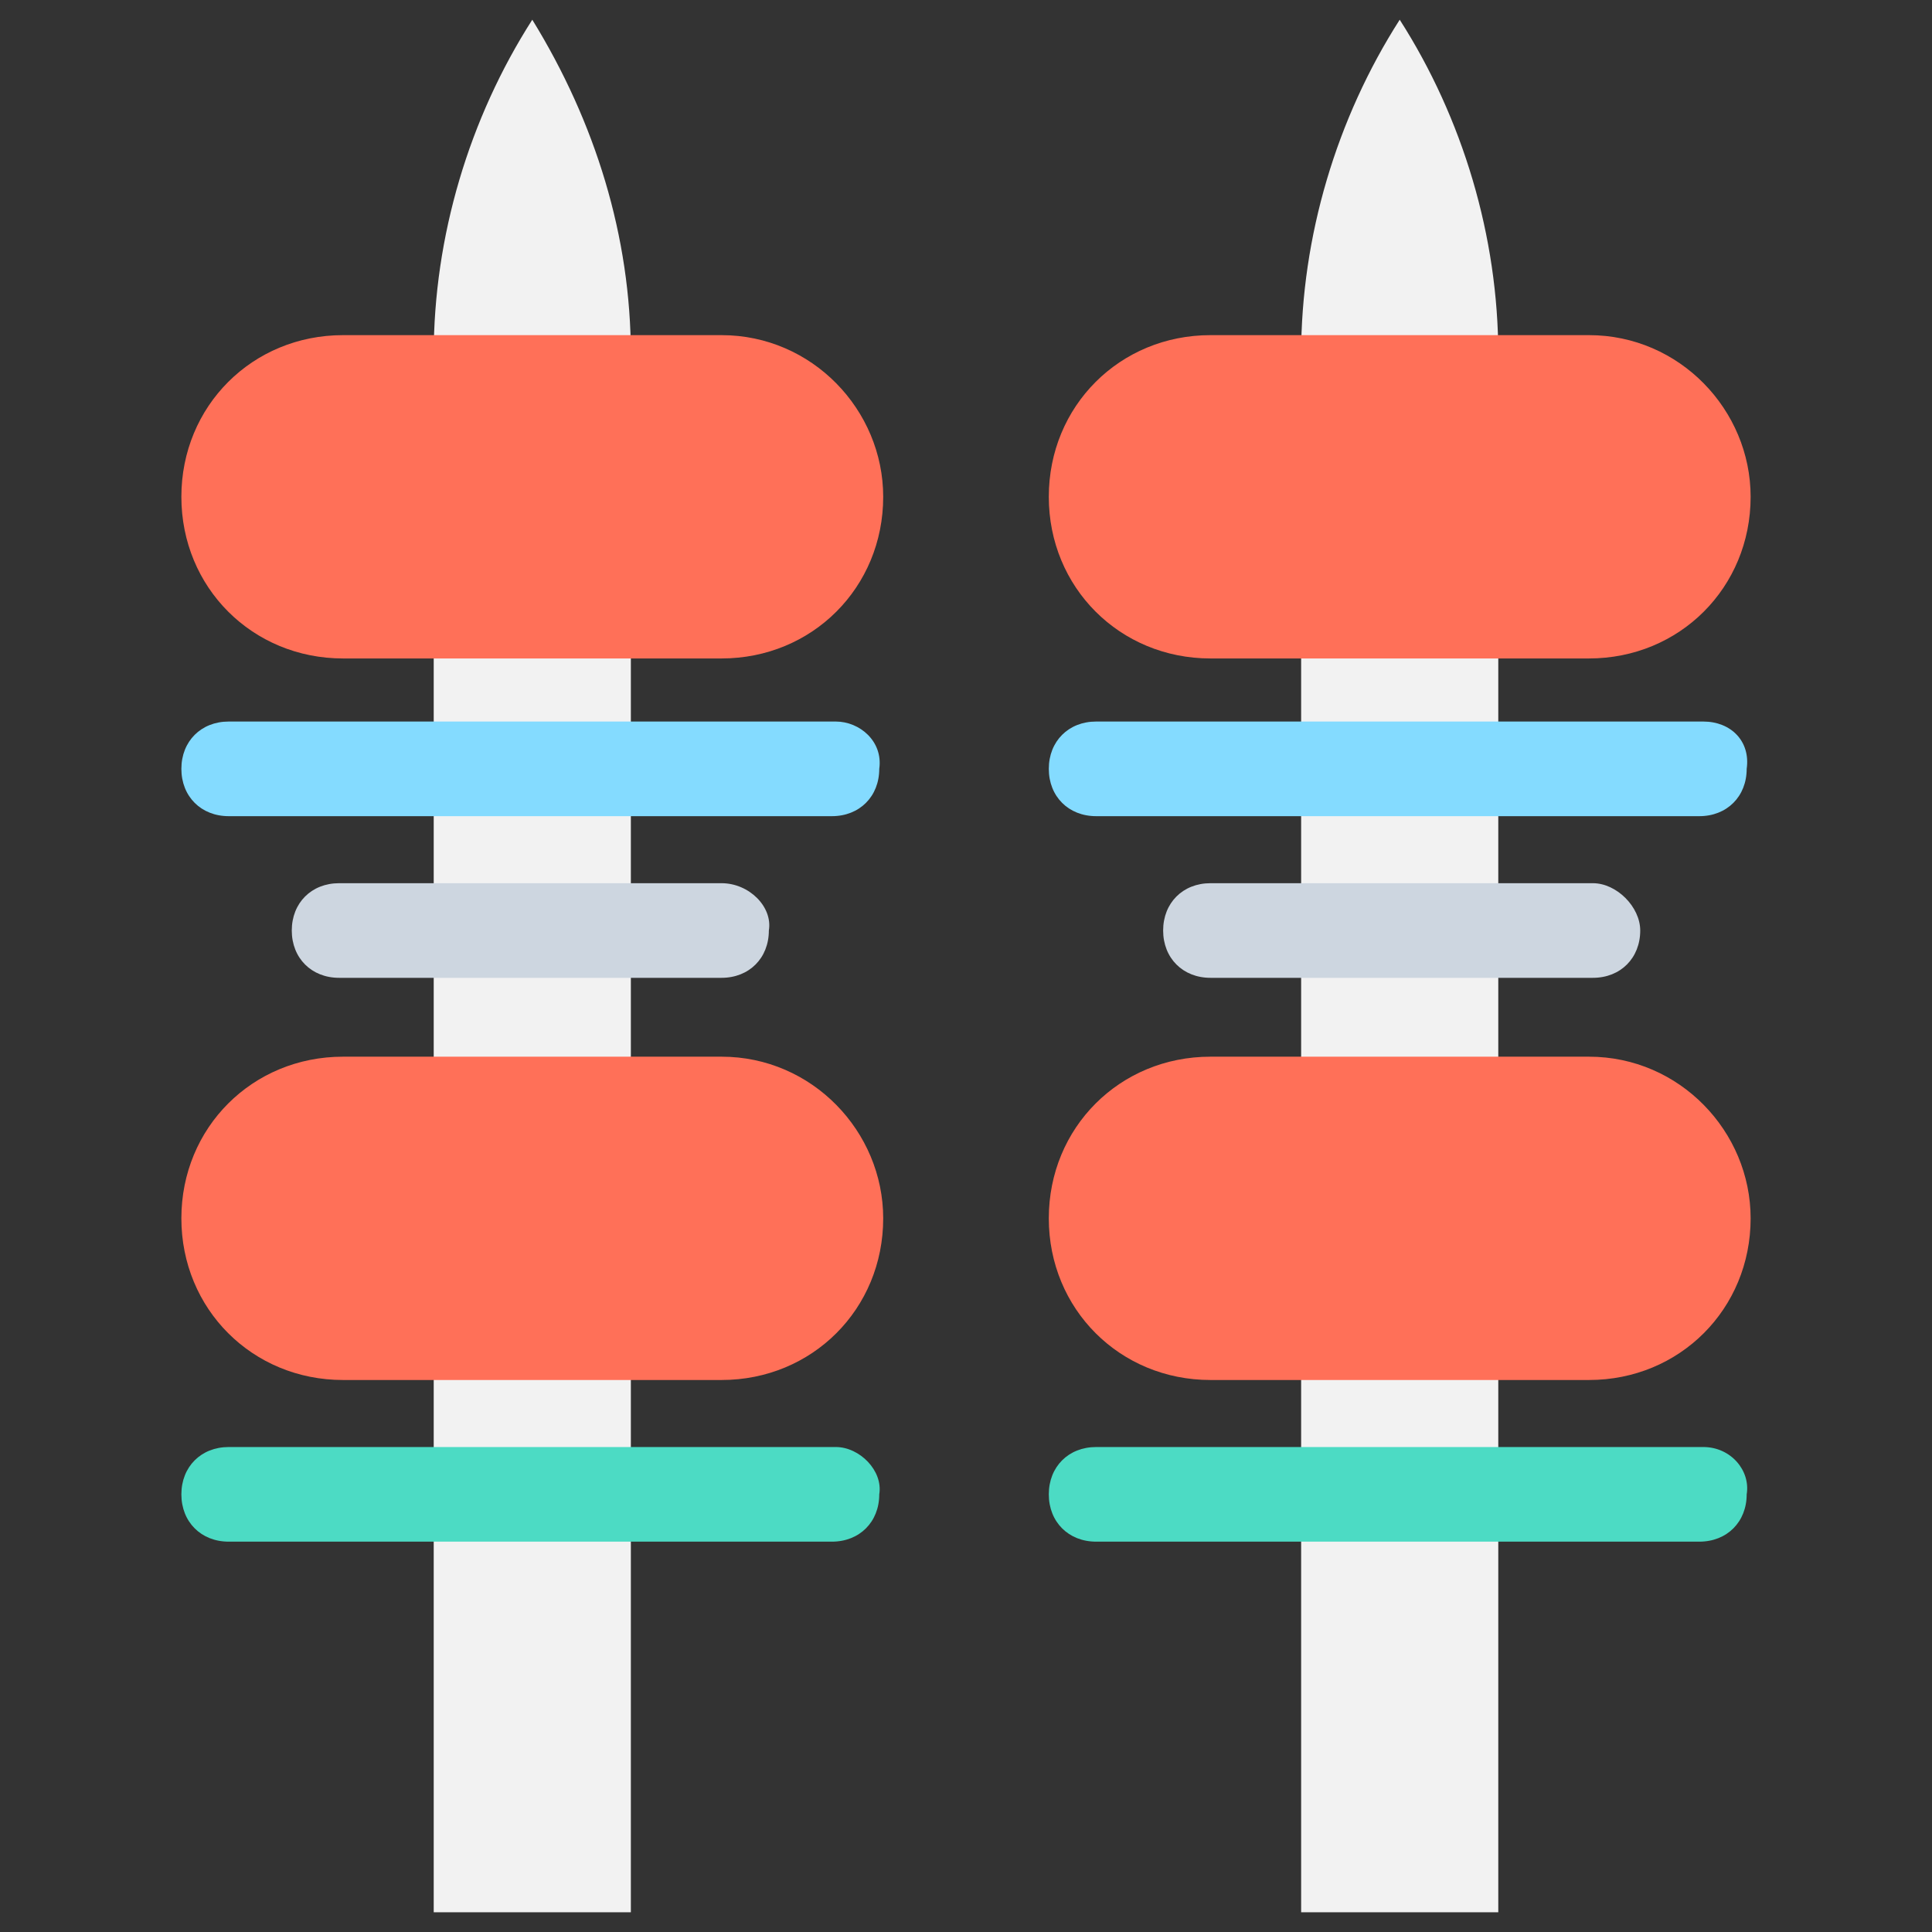 <?xml version="1.0" encoding="utf-8"?>
<!-- Generator: Adobe Illustrator 20.1.0, SVG Export Plug-In . SVG Version: 6.00 Build 0)  -->
<!DOCTYPE svg PUBLIC "-//W3C//DTD SVG 1.1//EN" "http://www.w3.org/Graphics/SVG/1.1/DTD/svg11.dtd">
<svg version="1.1" id="Layer_1" xmlns="http://www.w3.org/2000/svg" xmlns:xlink="http://www.w3.org/1999/xlink" x="0px" y="0px"
	 viewBox="0 0 49 49" enable-background="new 0 0 49 49" xml:space="preserve">
<rect x="0" y="0" width="49" height="49" fill="#333333" stroke="none"/>
<g>
	<g>
		<path fill="#F2F2F2" d="M11,9v39.5h5V9c0-3-0.9-5.9-2.5-8.5C11.9,3,11,6,11,9z"/>
		<path fill="#F2F2F2" d="M35.5,0.5C33.9,3,33,6,33,9v39.5h5V9C38,6,37.1,3,35.5,0.5z"/>
	</g>
	<g>
		<path fill="#FF7058" d="M18.3,8.5H8.7c-2.3,0-4.1,1.8-4.1,4.1l0,0c0,2.3,1.8,4.1,4.1,4.1h9.6c2.3,0,4.1-1.8,4.1-4.1l0,0
			C22.4,10.4,20.6,8.5,18.3,8.5z"/>
		<path fill="#FF7058" d="M40.3,8.5h-9.6c-2.3,0-4.1,1.8-4.1,4.1l0,0c0,2.3,1.8,4.1,4.1,4.1h9.6c2.3,0,4.1-1.8,4.1-4.1l0,0
			C44.4,10.4,42.6,8.5,40.3,8.5z"/>
	</g>
	<g>
		<path fill="#FF7058" d="M18.3,26.8H8.7c-2.3,0-4.1,1.8-4.1,4.1c0,2.3,1.8,4.1,4.1,4.1h9.6c2.3,0,4.1-1.8,4.1-4.1
			C22.4,28.7,20.6,26.8,18.3,26.8z"/>
		<path fill="#FF7058" d="M40.3,26.8h-9.6c-2.3,0-4.1,1.8-4.1,4.1c0,2.3,1.8,4.1,4.1,4.1h9.6c2.3,0,4.1-1.8,4.1-4.1
			C44.4,28.7,42.6,26.8,40.3,26.8z"/>
	</g>
	<g>
		<path fill="#84DBFF" d="M21.2,18.3H5.8c-0.7,0-1.2,0.5-1.2,1.2l0,0c0,0.7,0.5,1.2,1.2,1.2h15.3c0.7,0,1.2-0.5,1.2-1.2l0,0
			C22.4,18.8,21.8,18.3,21.2,18.3z"/>
		<path fill="#84DBFF" d="M43.2,18.3H27.8c-0.7,0-1.2,0.5-1.2,1.2l0,0c0,0.7,0.5,1.2,1.2,1.2h15.3c0.7,0,1.2-0.5,1.2-1.2l0,0
			C44.4,18.8,43.9,18.3,43.2,18.3z"/>
	</g>
	<g>
		<path fill="#CDD6E0" d="M18.3,22.4H8.6c-0.7,0-1.2,0.5-1.2,1.2c0,0.7,0.5,1.2,1.2,1.2h9.7c0.7,0,1.2-0.5,1.2-1.2
			C19.6,23,19,22.4,18.3,22.4z"/>
		<path fill="#CDD6E0" d="M40.4,22.4h-9.7c-0.7,0-1.2,0.5-1.2,1.2c0,0.7,0.5,1.2,1.2,1.2h9.7c0.7,0,1.2-0.5,1.2-1.2
			C41.6,23,41,22.4,40.4,22.4z"/>
	</g>
	<g>
		<path fill="#4CDBC4" d="M21.2,36.7H5.8c-0.7,0-1.2,0.5-1.2,1.2c0,0.7,0.5,1.2,1.2,1.2h15.3c0.7,0,1.2-0.5,1.2-1.2
			C22.4,37.3,21.8,36.7,21.2,36.7z"/>
		<path fill="#4CDBC4" d="M43.2,36.7H27.8c-0.7,0-1.2,0.5-1.2,1.2c0,0.7,0.5,1.2,1.2,1.2h15.3c0.7,0,1.2-0.5,1.2-1.2
			C44.4,37.3,43.9,36.7,43.2,36.7z"/>
	</g>
</g>
</svg>
